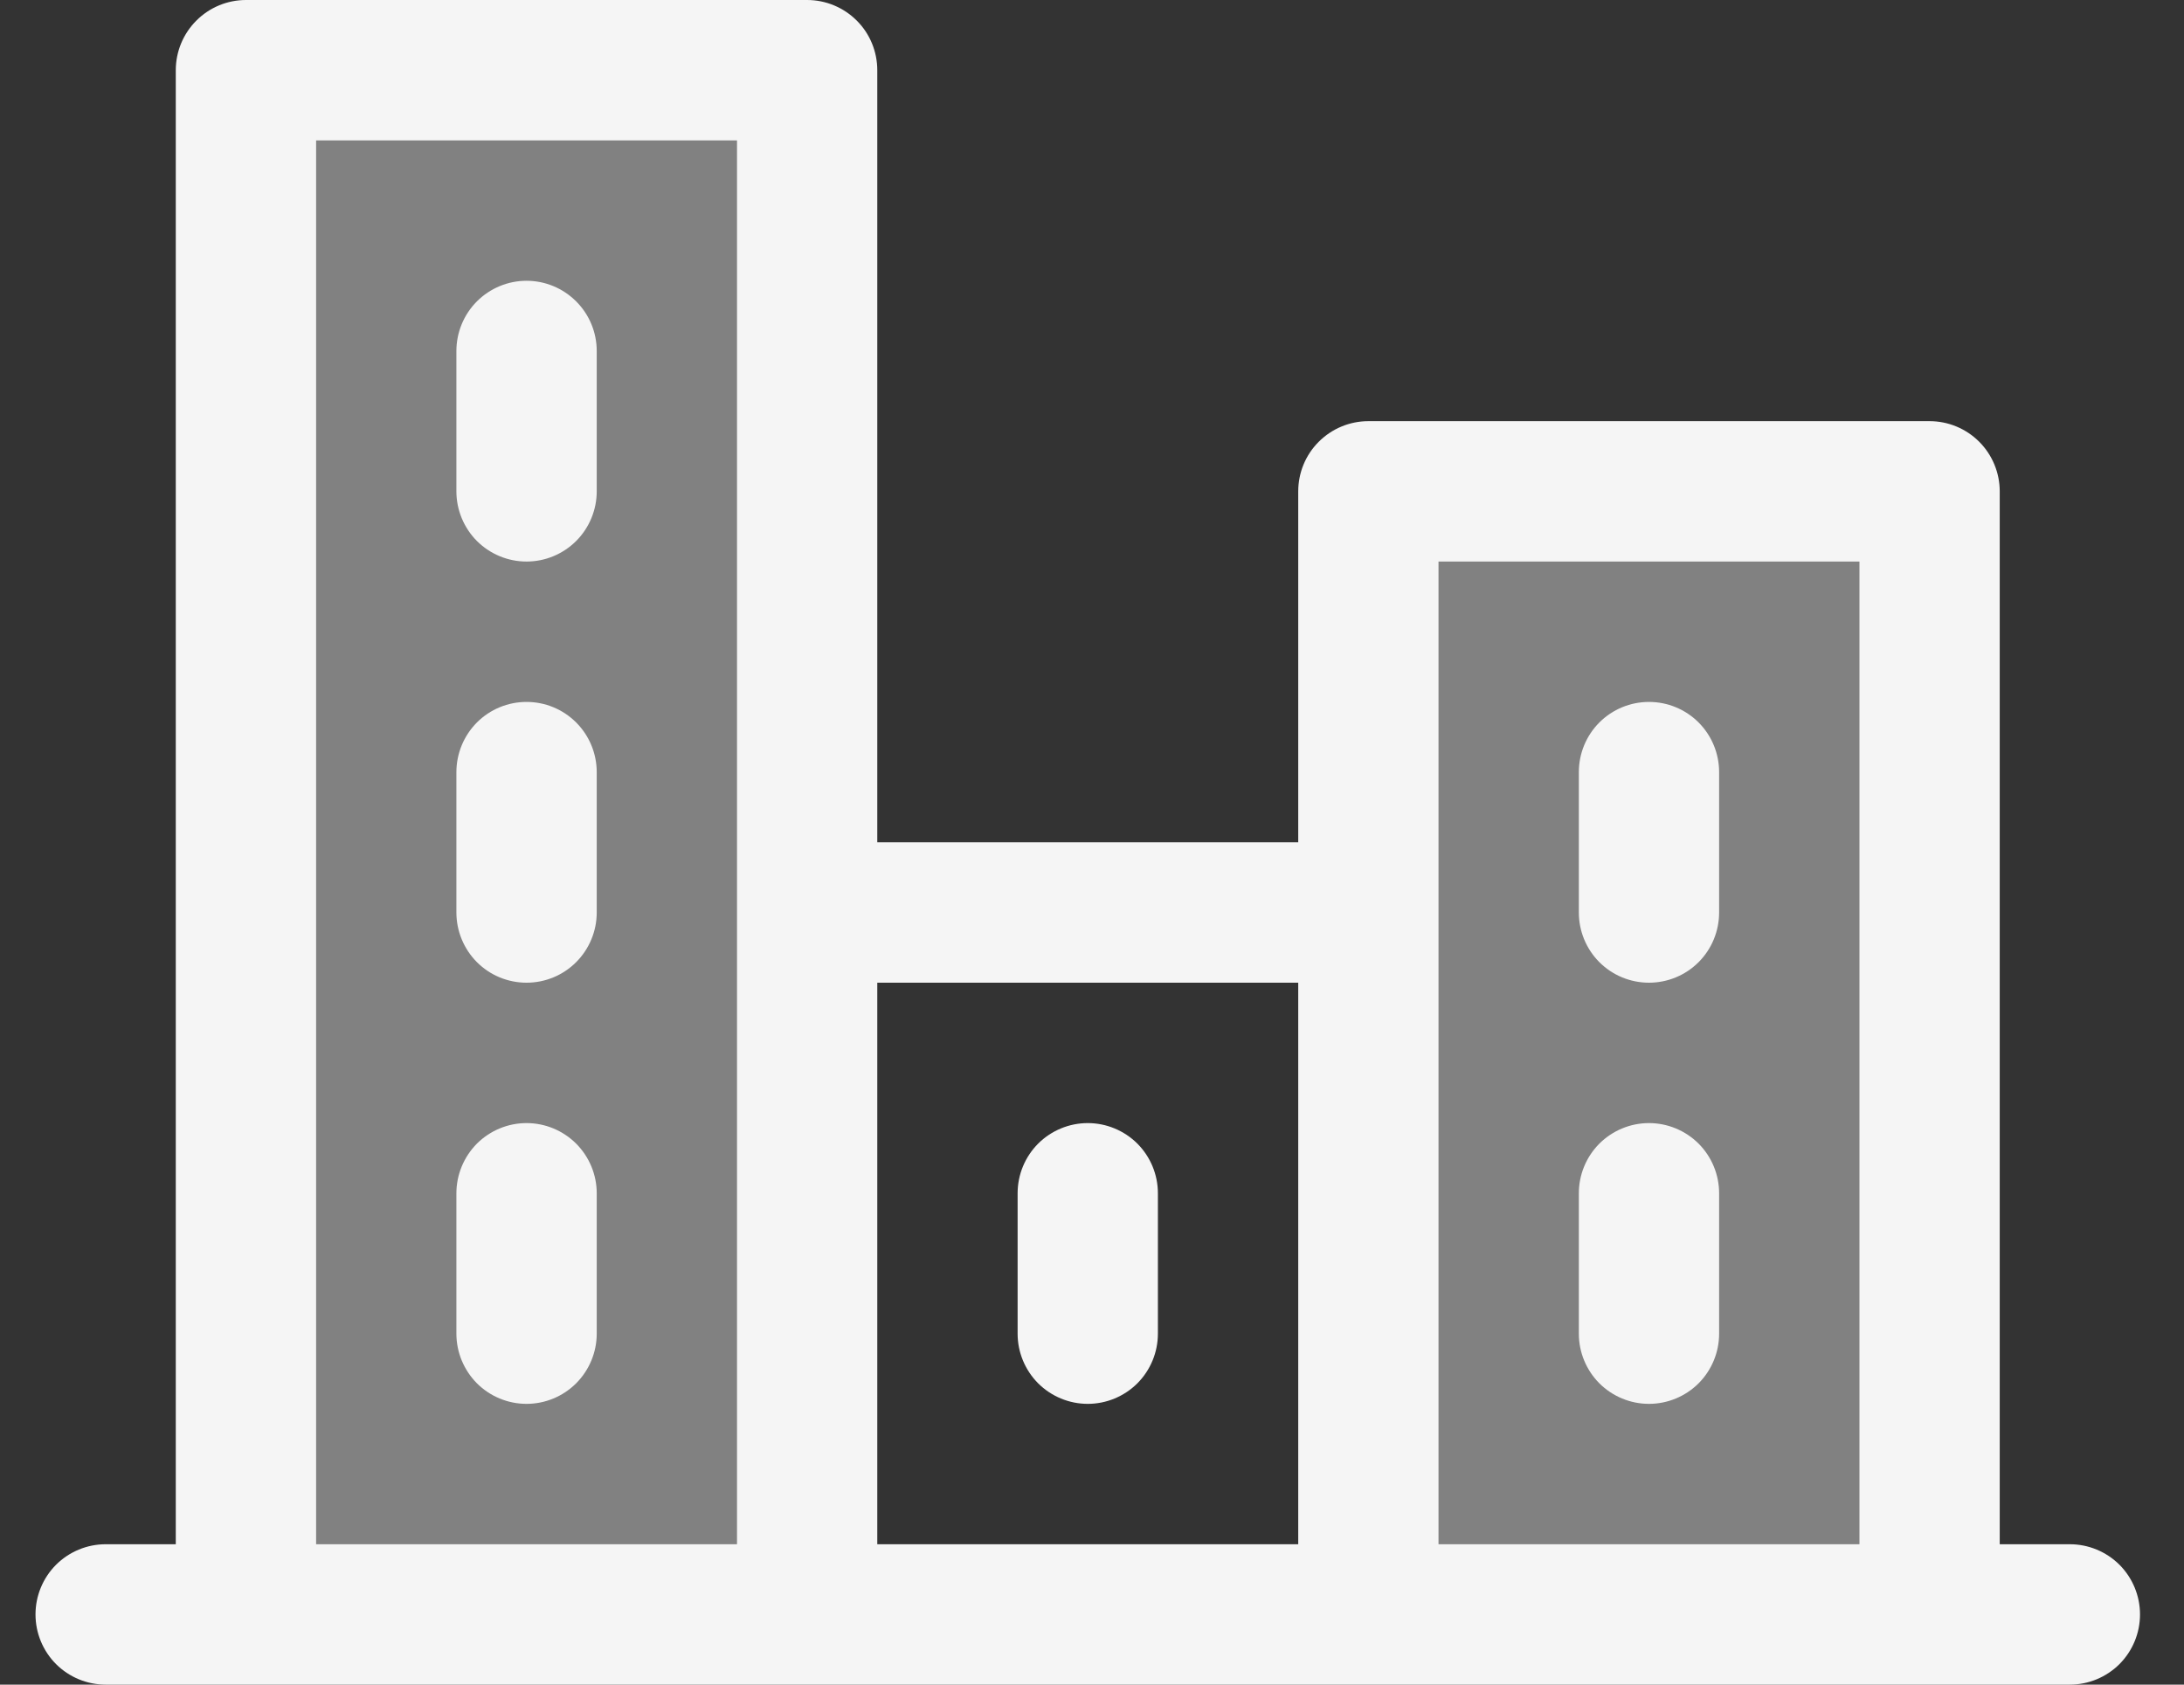 <svg width="35" height="27" viewBox="0 0 35 27" fill="none" xmlns="http://www.w3.org/2000/svg">
<rect x="0" y="0" width="35" height="27" fill="#333333" stroke="none"/>
<path opacity="0.4" d="M3.941 1.125H12.935V25.875H3.941V1.125ZM21.929 7.875V25.875H30.923V7.875H21.929Z" fill="#F5F5F5"/>
<path d="M33.171 24.75H32.047V7.875C32.047 7.577 31.928 7.29 31.718 7.08C31.507 6.869 31.221 6.75 30.923 6.75H21.929C21.631 6.75 21.345 6.869 21.134 7.08C20.923 7.29 20.805 7.577 20.805 7.875V13.5H14.059V1.125C14.059 0.827 13.941 0.54 13.73 0.33C13.519 0.119 13.233 0 12.935 0H3.942C3.643 0 3.357 0.119 3.147 0.33C2.936 0.54 2.817 0.827 2.817 1.125V24.75H1.693C1.395 24.75 1.109 24.869 0.898 25.079C0.687 25.291 0.569 25.577 0.569 25.875C0.569 26.173 0.687 26.459 0.898 26.671C1.109 26.881 1.395 27 1.693 27H33.171C33.469 27 33.755 26.881 33.966 26.671C34.177 26.459 34.295 26.173 34.295 25.875C34.295 25.577 34.177 25.291 33.966 25.079C33.755 24.869 33.469 24.75 33.171 24.75ZM23.053 9H29.799V24.75H23.053V9ZM20.805 15.75V24.75H14.059V15.75H20.805ZM5.066 2.25H11.811V24.75H5.066V2.25ZM9.563 5.625V7.875C9.563 8.173 9.444 8.46 9.233 8.671C9.022 8.881 8.737 9 8.438 9C8.14 9 7.854 8.881 7.643 8.671C7.433 8.46 7.314 8.173 7.314 7.875V5.625C7.314 5.327 7.433 5.04 7.643 4.83C7.854 4.619 8.14 4.5 8.438 4.5C8.737 4.5 9.022 4.619 9.233 4.83C9.444 5.04 9.563 5.327 9.563 5.625ZM9.563 12.375V14.625C9.563 14.923 9.444 15.21 9.233 15.421C9.022 15.632 8.737 15.75 8.438 15.75C8.14 15.75 7.854 15.632 7.643 15.421C7.433 15.21 7.314 14.923 7.314 14.625V12.375C7.314 12.077 7.433 11.79 7.643 11.579C7.854 11.368 8.14 11.25 8.438 11.25C8.737 11.25 9.022 11.368 9.233 11.579C9.444 11.79 9.563 12.077 9.563 12.375ZM9.563 19.125V21.375C9.563 21.673 9.444 21.959 9.233 22.171C9.022 22.381 8.737 22.5 8.438 22.5C8.14 22.5 7.854 22.381 7.643 22.171C7.433 21.959 7.314 21.673 7.314 21.375V19.125C7.314 18.827 7.433 18.541 7.643 18.329C7.854 18.119 8.14 18 8.438 18C8.737 18 9.022 18.119 9.233 18.329C9.444 18.541 9.563 18.827 9.563 19.125ZM16.308 21.375V19.125C16.308 18.827 16.426 18.541 16.637 18.329C16.848 18.119 17.134 18 17.432 18C17.73 18 18.016 18.119 18.227 18.329C18.438 18.541 18.556 18.827 18.556 19.125V21.375C18.556 21.673 18.438 21.959 18.227 22.171C18.016 22.381 17.73 22.5 17.432 22.5C17.134 22.5 16.848 22.381 16.637 22.171C16.426 21.959 16.308 21.673 16.308 21.375ZM25.302 21.375V19.125C25.302 18.827 25.42 18.541 25.631 18.329C25.842 18.119 26.128 18 26.426 18C26.724 18 27.01 18.119 27.221 18.329C27.432 18.541 27.55 18.827 27.55 19.125V21.375C27.55 21.673 27.432 21.959 27.221 22.171C27.01 22.381 26.724 22.5 26.426 22.5C26.128 22.5 25.842 22.381 25.631 22.171C25.42 21.959 25.302 21.673 25.302 21.375ZM25.302 14.625V12.375C25.302 12.077 25.42 11.79 25.631 11.579C25.842 11.368 26.128 11.25 26.426 11.25C26.724 11.25 27.01 11.368 27.221 11.579C27.432 11.79 27.55 12.077 27.55 12.375V14.625C27.55 14.923 27.432 15.21 27.221 15.421C27.01 15.632 26.724 15.75 26.426 15.75C26.128 15.75 25.842 15.632 25.631 15.421C25.42 15.21 25.302 14.923 25.302 14.625Z" fill="#F5F5F5"/>
</svg>
